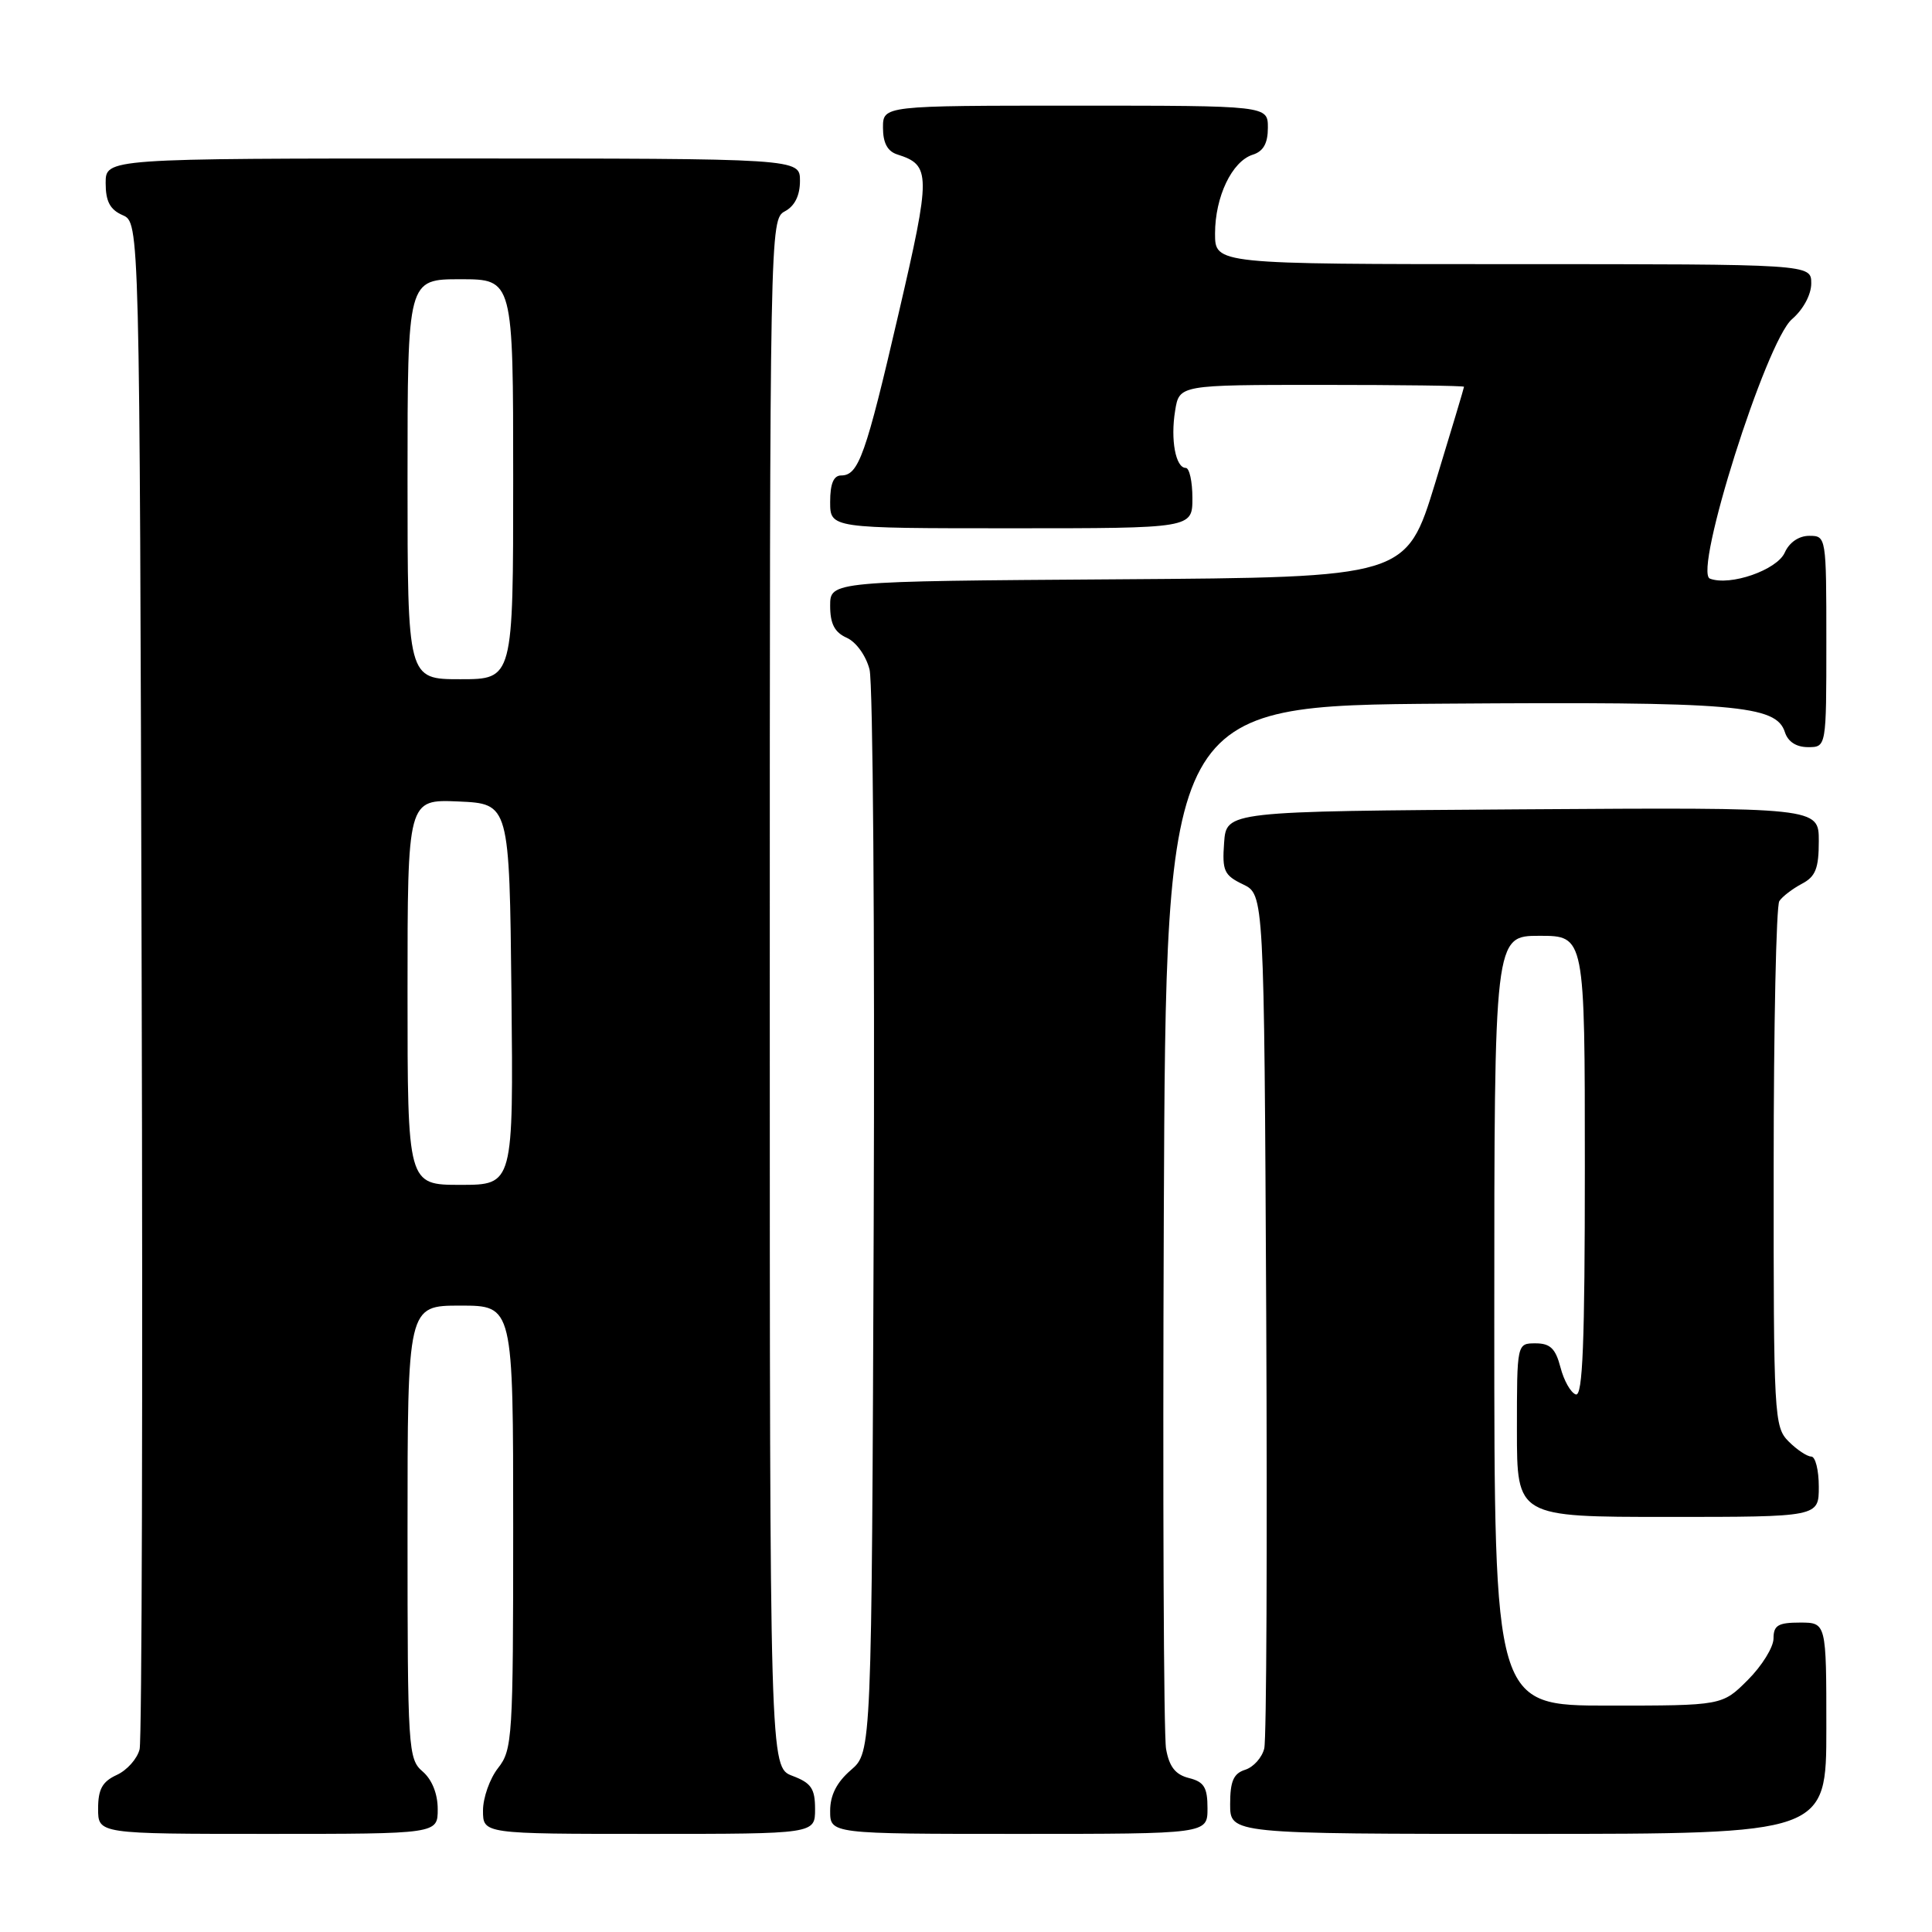 <?xml version="1.0" encoding="UTF-8" standalone="no"?>
<!DOCTYPE svg PUBLIC "-//W3C//DTD SVG 1.1//EN" "http://www.w3.org/Graphics/SVG/1.1/DTD/svg11.dtd" >
<svg xmlns="http://www.w3.org/2000/svg" xmlns:xlink="http://www.w3.org/1999/xlink" version="1.1" viewBox="0 0 256 256">
 <g >
 <path fill="currentColor"
d=" M 58.00 239.72 C 58.00 237.68 57.24 235.80 56.00 234.73 C 54.08 233.09 54.00 231.78 54.00 203.01 C 54.00 173.00 54.00 173.00 61.00 173.00 C 68.00 173.00 68.00 173.00 68.00 202.37 C 68.00 230.22 67.90 231.86 66.00 234.27 C 64.90 235.67 64.00 238.21 64.00 239.91 C 64.00 243.00 64.00 243.00 86.00 243.00 C 108.00 243.00 108.00 243.00 108.00 239.72 C 108.00 236.99 107.49 236.25 105.00 235.31 C 102.00 234.17 102.00 234.17 102.00 131.62 C 102.00 30.09 102.02 29.06 104.00 28.00 C 105.31 27.30 106.00 25.91 106.00 23.96 C 106.00 21.00 106.00 21.00 60.00 21.00 C 14.00 21.00 14.00 21.00 14.00 24.26 C 14.00 26.69 14.58 27.78 16.25 28.51 C 18.50 29.50 18.50 29.50 18.77 129.50 C 18.93 184.50 18.80 230.53 18.50 231.78 C 18.19 233.04 16.83 234.57 15.47 235.19 C 13.56 236.07 13.00 237.08 13.00 239.66 C 13.00 243.00 13.00 243.00 35.50 243.00 C 58.00 243.00 58.00 243.00 58.00 239.72 Z  M 160.00 239.61 C 160.00 236.84 159.55 236.10 157.54 235.60 C 155.75 235.15 154.93 234.11 154.51 231.74 C 154.19 229.96 154.06 198.12 154.21 161.00 C 154.50 93.50 154.50 93.50 191.35 93.24 C 229.93 92.96 235.36 93.42 236.51 97.02 C 236.91 98.28 238.02 99.00 239.57 99.00 C 242.00 99.00 242.00 99.00 242.00 85.00 C 242.00 71.12 241.98 71.00 239.74 71.00 C 238.36 71.00 237.09 71.87 236.49 73.22 C 235.46 75.53 229.25 77.69 226.57 76.67 C 224.35 75.81 234.01 45.25 237.44 42.30 C 238.94 41.01 240.00 39.04 240.00 37.55 C 240.00 35.00 240.00 35.00 200.50 35.00 C 161.00 35.00 161.00 35.00 161.00 30.95 C 161.00 26.07 163.24 21.38 165.99 20.50 C 167.40 20.06 168.00 18.99 168.00 16.93 C 168.00 14.00 168.00 14.00 142.50 14.00 C 117.00 14.00 117.00 14.00 117.00 16.93 C 117.00 18.94 117.60 20.06 118.91 20.47 C 123.36 21.89 123.37 23.03 119.07 41.54 C 114.71 60.35 113.77 63.00 111.46 63.00 C 110.46 63.00 110.00 64.09 110.00 66.50 C 110.00 70.00 110.00 70.00 134.00 70.00 C 158.00 70.00 158.00 70.00 158.00 66.00 C 158.00 63.80 157.60 62.00 157.12 62.00 C 155.78 62.00 155.08 58.27 155.71 54.43 C 156.26 51.00 156.26 51.00 175.13 51.00 C 185.51 51.00 194.00 51.11 193.99 51.25 C 193.99 51.39 192.27 57.12 190.17 64.00 C 186.34 76.50 186.34 76.50 148.17 76.76 C 110.00 77.02 110.00 77.02 110.00 80.27 C 110.00 82.66 110.59 83.79 112.20 84.51 C 113.45 85.07 114.76 86.90 115.22 88.72 C 115.67 90.49 115.92 123.49 115.77 162.05 C 115.50 232.17 115.50 232.17 112.75 234.54 C 110.87 236.16 110.00 237.87 110.00 239.95 C 110.00 243.00 110.00 243.00 135.00 243.00 C 160.00 243.00 160.00 243.00 160.00 239.61 Z  M 242.00 229.00 C 242.00 215.00 242.00 215.00 238.50 215.00 C 235.61 215.00 235.00 215.37 235.00 217.10 C 235.00 218.26 233.47 220.73 231.60 222.60 C 228.20 226.00 228.20 226.00 213.10 226.00 C 198.00 226.00 198.00 226.00 198.00 175.00 C 198.00 124.00 198.00 124.00 204.00 124.00 C 210.00 124.00 210.00 124.00 210.00 154.58 C 210.00 177.98 209.72 185.07 208.80 184.77 C 208.13 184.54 207.22 182.93 206.77 181.18 C 206.12 178.69 205.41 178.00 203.47 178.00 C 201.00 178.00 201.00 178.00 201.00 189.50 C 201.00 201.00 201.00 201.00 221.00 201.00 C 241.00 201.00 241.00 201.00 241.00 197.00 C 241.00 194.80 240.55 193.00 240.00 193.00 C 239.45 193.00 238.10 192.10 237.00 191.00 C 235.08 189.08 235.00 187.68 235.02 154.75 C 235.02 135.91 235.36 120.00 235.77 119.40 C 236.17 118.79 237.51 117.77 238.75 117.11 C 240.57 116.16 241.00 115.08 241.00 111.45 C 241.00 106.98 241.00 106.98 201.75 107.24 C 162.50 107.50 162.50 107.50 162.20 111.67 C 161.93 115.39 162.20 115.98 164.70 117.18 C 167.50 118.53 167.50 118.53 167.78 174.01 C 167.93 204.53 167.82 230.48 167.52 231.68 C 167.23 232.88 166.10 234.15 165.00 234.50 C 163.45 234.99 163.00 236.01 163.00 239.07 C 163.00 243.00 163.00 243.00 202.50 243.00 C 242.00 243.00 242.00 243.00 242.00 229.00 Z  M 54.00 131.45 C 54.00 105.91 54.00 105.91 60.75 106.20 C 67.50 106.50 67.50 106.50 67.77 131.75 C 68.03 157.00 68.03 157.00 61.02 157.00 C 54.00 157.00 54.00 157.00 54.00 131.45 Z  M 54.00 63.50 C 54.00 37.00 54.00 37.00 61.00 37.00 C 68.00 37.00 68.00 37.00 68.00 63.50 C 68.00 90.00 68.00 90.00 61.00 90.00 C 54.00 90.00 54.00 90.00 54.00 63.50 Z "/>
</g>
</svg>